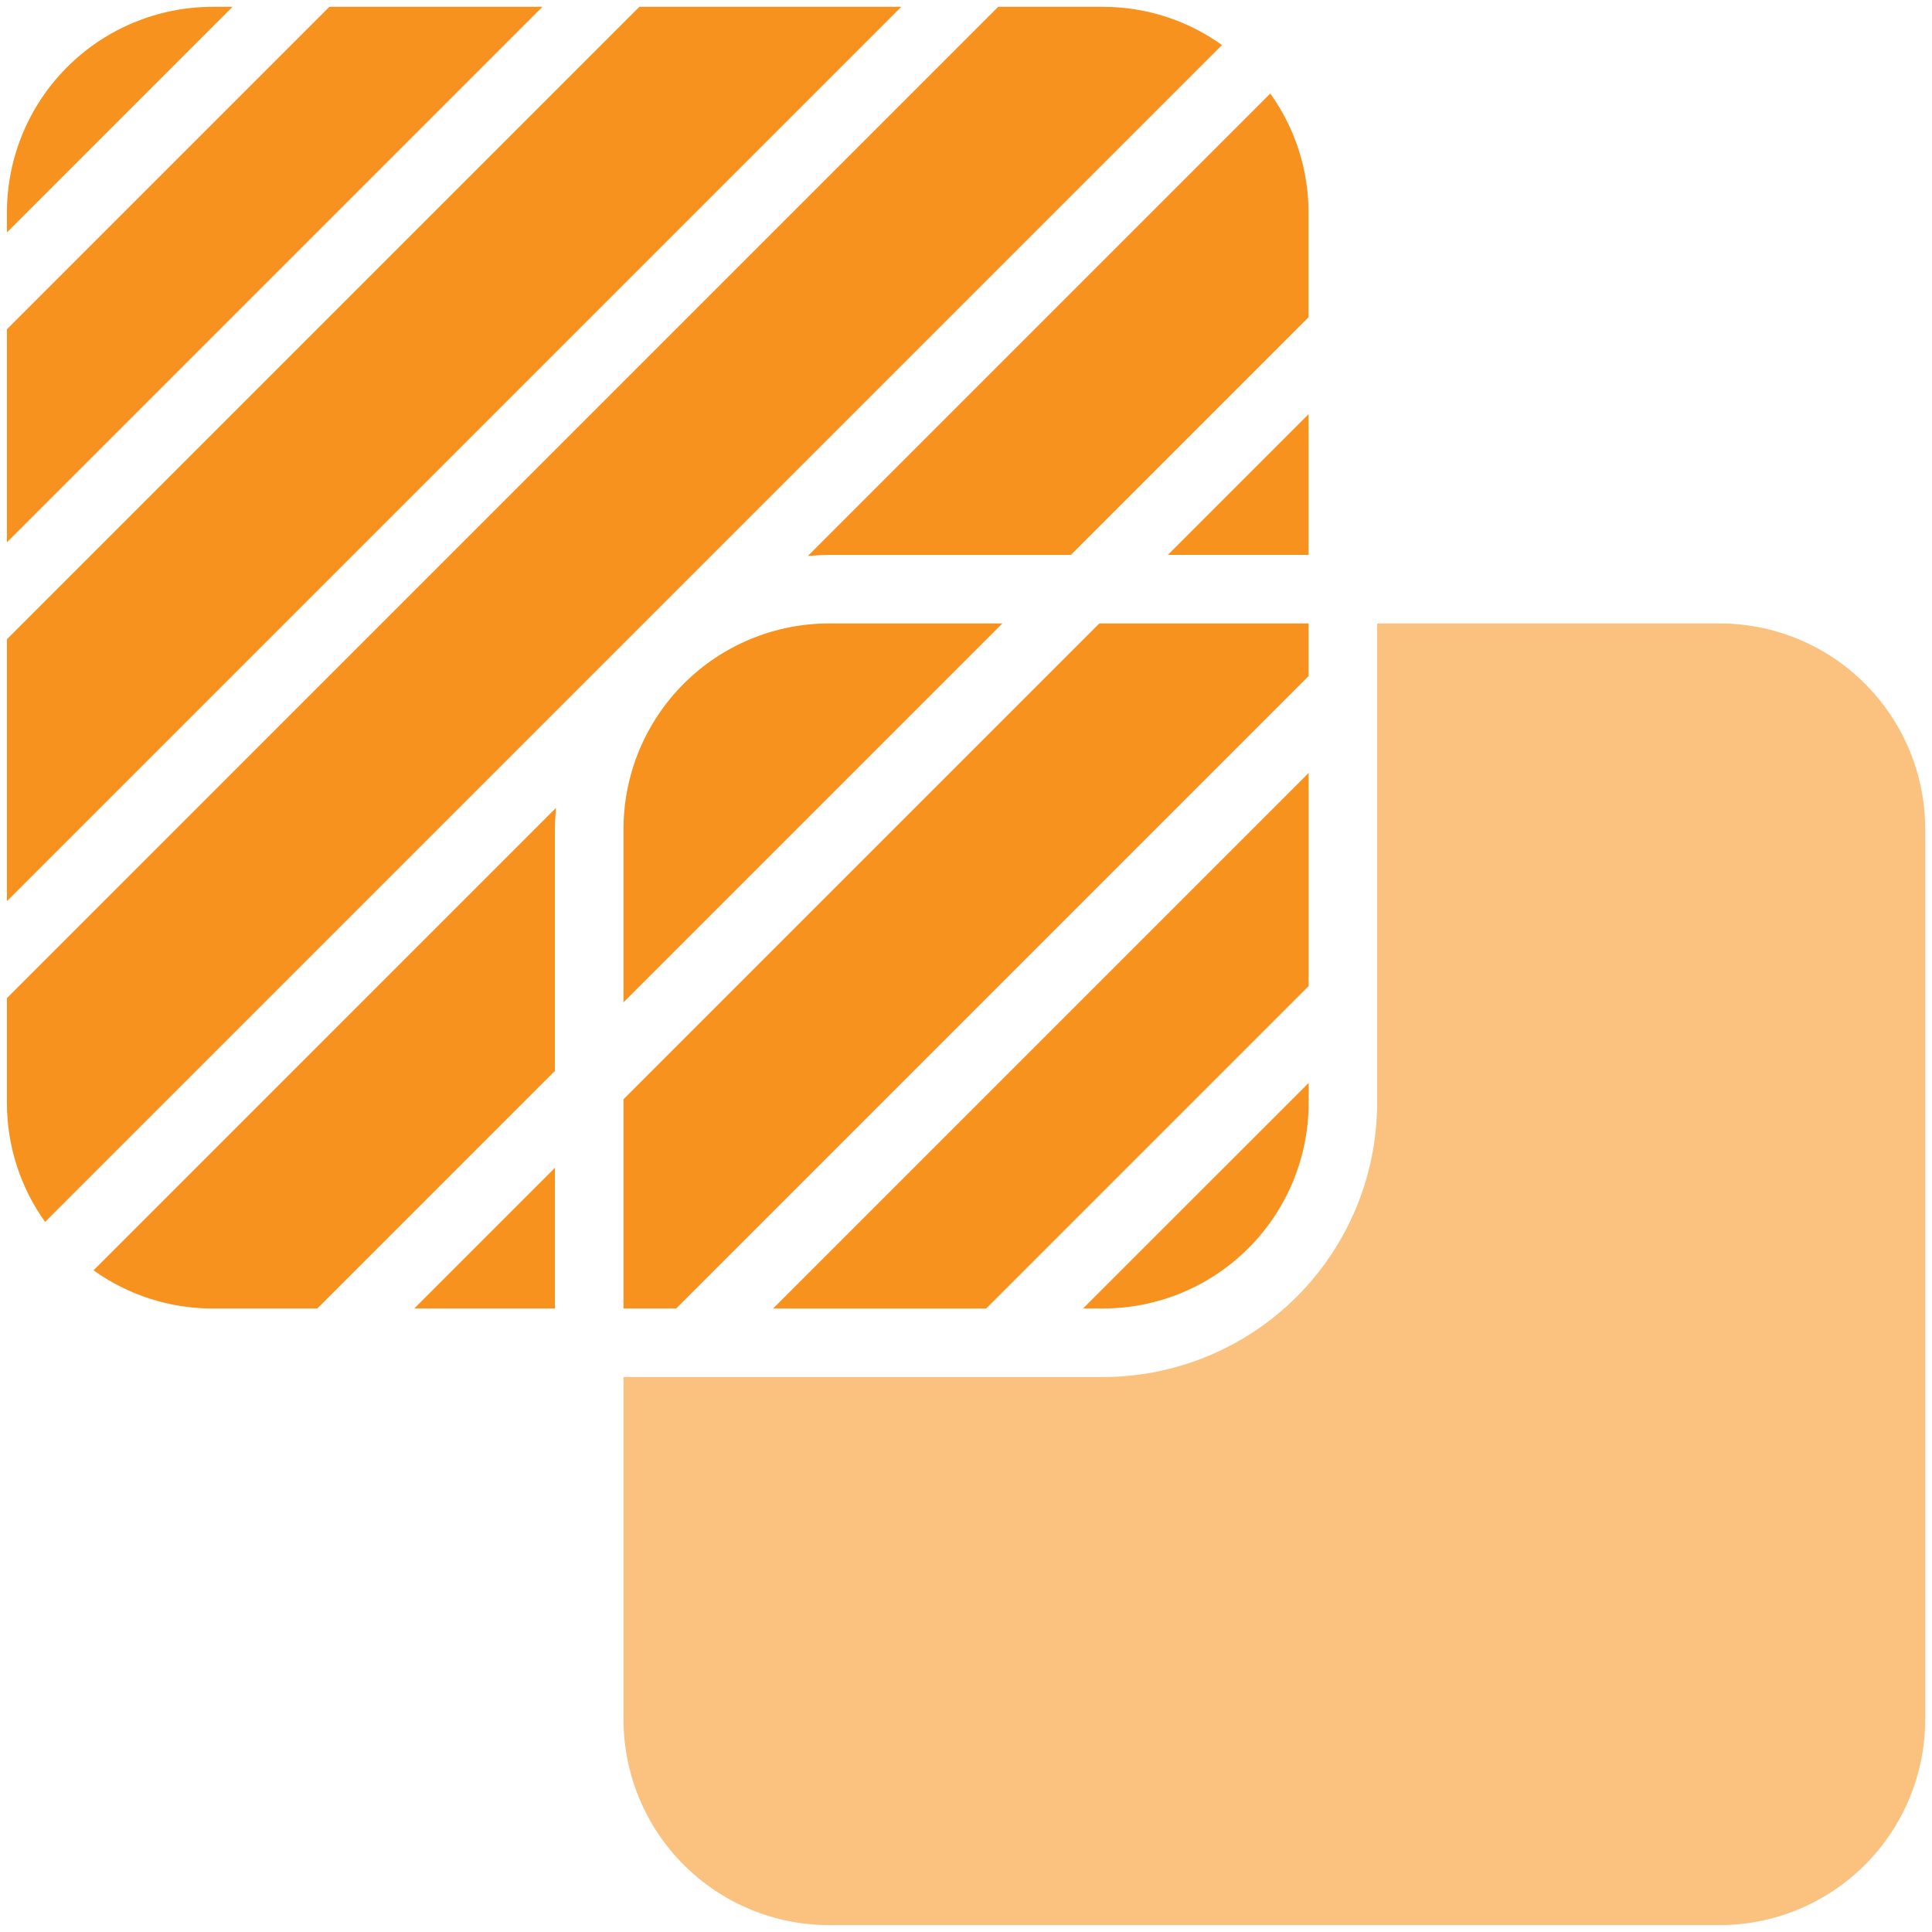 <svg width="94" height="94" viewBox="0 0 94 94" fill="none" xmlns="http://www.w3.org/2000/svg">
<path d="M63.67 47.976L47.98 63.666H37.613L63.67 37.609V47.976Z" fill="#F7921E"/>
<path d="M63.672 52.688V53.664C63.669 56.316 62.615 58.858 60.74 60.732C58.865 62.607 56.323 63.661 53.672 63.664H52.695L63.672 52.688Z" fill="#F7921E"/>
<path d="M63.669 32.895L32.899 63.665H30.336V53.484L53.488 30.332H63.669V32.895Z" fill="#F7921E"/>
<path d="M40.336 30.332H48.773L30.336 48.769V40.332C30.339 37.681 31.393 35.139 33.268 33.264C35.143 31.389 37.685 30.335 40.336 30.332Z" fill="#F7921E"/>
<path d="M56.82 26.997L63.669 20.148V26.997H56.82Z" fill="#F7921E"/>
<path d="M63.666 15.436L52.103 26.999H40.333C39.986 26.999 39.645 27.026 39.305 27.051L61.805 4.551C63.014 6.236 63.665 8.258 63.666 10.332V15.436Z" fill="#F7921E"/>
<path d="M0.336 16.022L16.026 0.332H26.393L0.336 26.389V16.022Z" fill="#F7921E"/>
<path d="M0.336 31.102L31.106 0.332H43.851L0.336 43.847V31.102Z" fill="#F7921E"/>
<path d="M10.336 0.332H11.313L0.336 11.309V10.332C0.339 7.681 1.393 5.139 3.268 3.264C5.143 1.389 7.685 0.335 10.336 0.332Z" fill="#F7921E"/>
<path d="M0.336 48.562L48.564 0.332H53.669C55.744 0.332 57.767 0.982 59.454 2.19L2.194 59.45C0.986 57.763 0.336 55.74 0.336 53.665V48.562Z" fill="#F7921E"/>
<path d="M4.551 61.807L27.051 39.307C27.026 39.64 26.999 39.988 26.999 40.335V52.105L15.439 63.665H10.336C8.261 63.665 6.238 63.015 4.551 61.807Z" fill="#F7921E"/>
<path d="M20.152 63.665L27.001 56.816V63.665H20.152Z" fill="#F7921E"/>
<path d="M93.669 83.665C93.667 86.317 92.612 88.859 90.737 90.734C88.863 92.608 86.321 93.663 83.669 93.665H40.336C37.685 93.663 35.143 92.608 33.268 90.734C31.393 88.859 30.339 86.317 30.336 83.665V66.999H53.669C57.204 66.995 60.593 65.589 63.093 63.089C65.593 60.589 66.999 57.2 67.003 53.665V30.332H83.669C86.321 30.335 88.863 31.389 90.737 33.264C92.612 35.139 93.667 37.681 93.669 40.332V83.665Z" fill="#FAC17F"/>
</svg>
